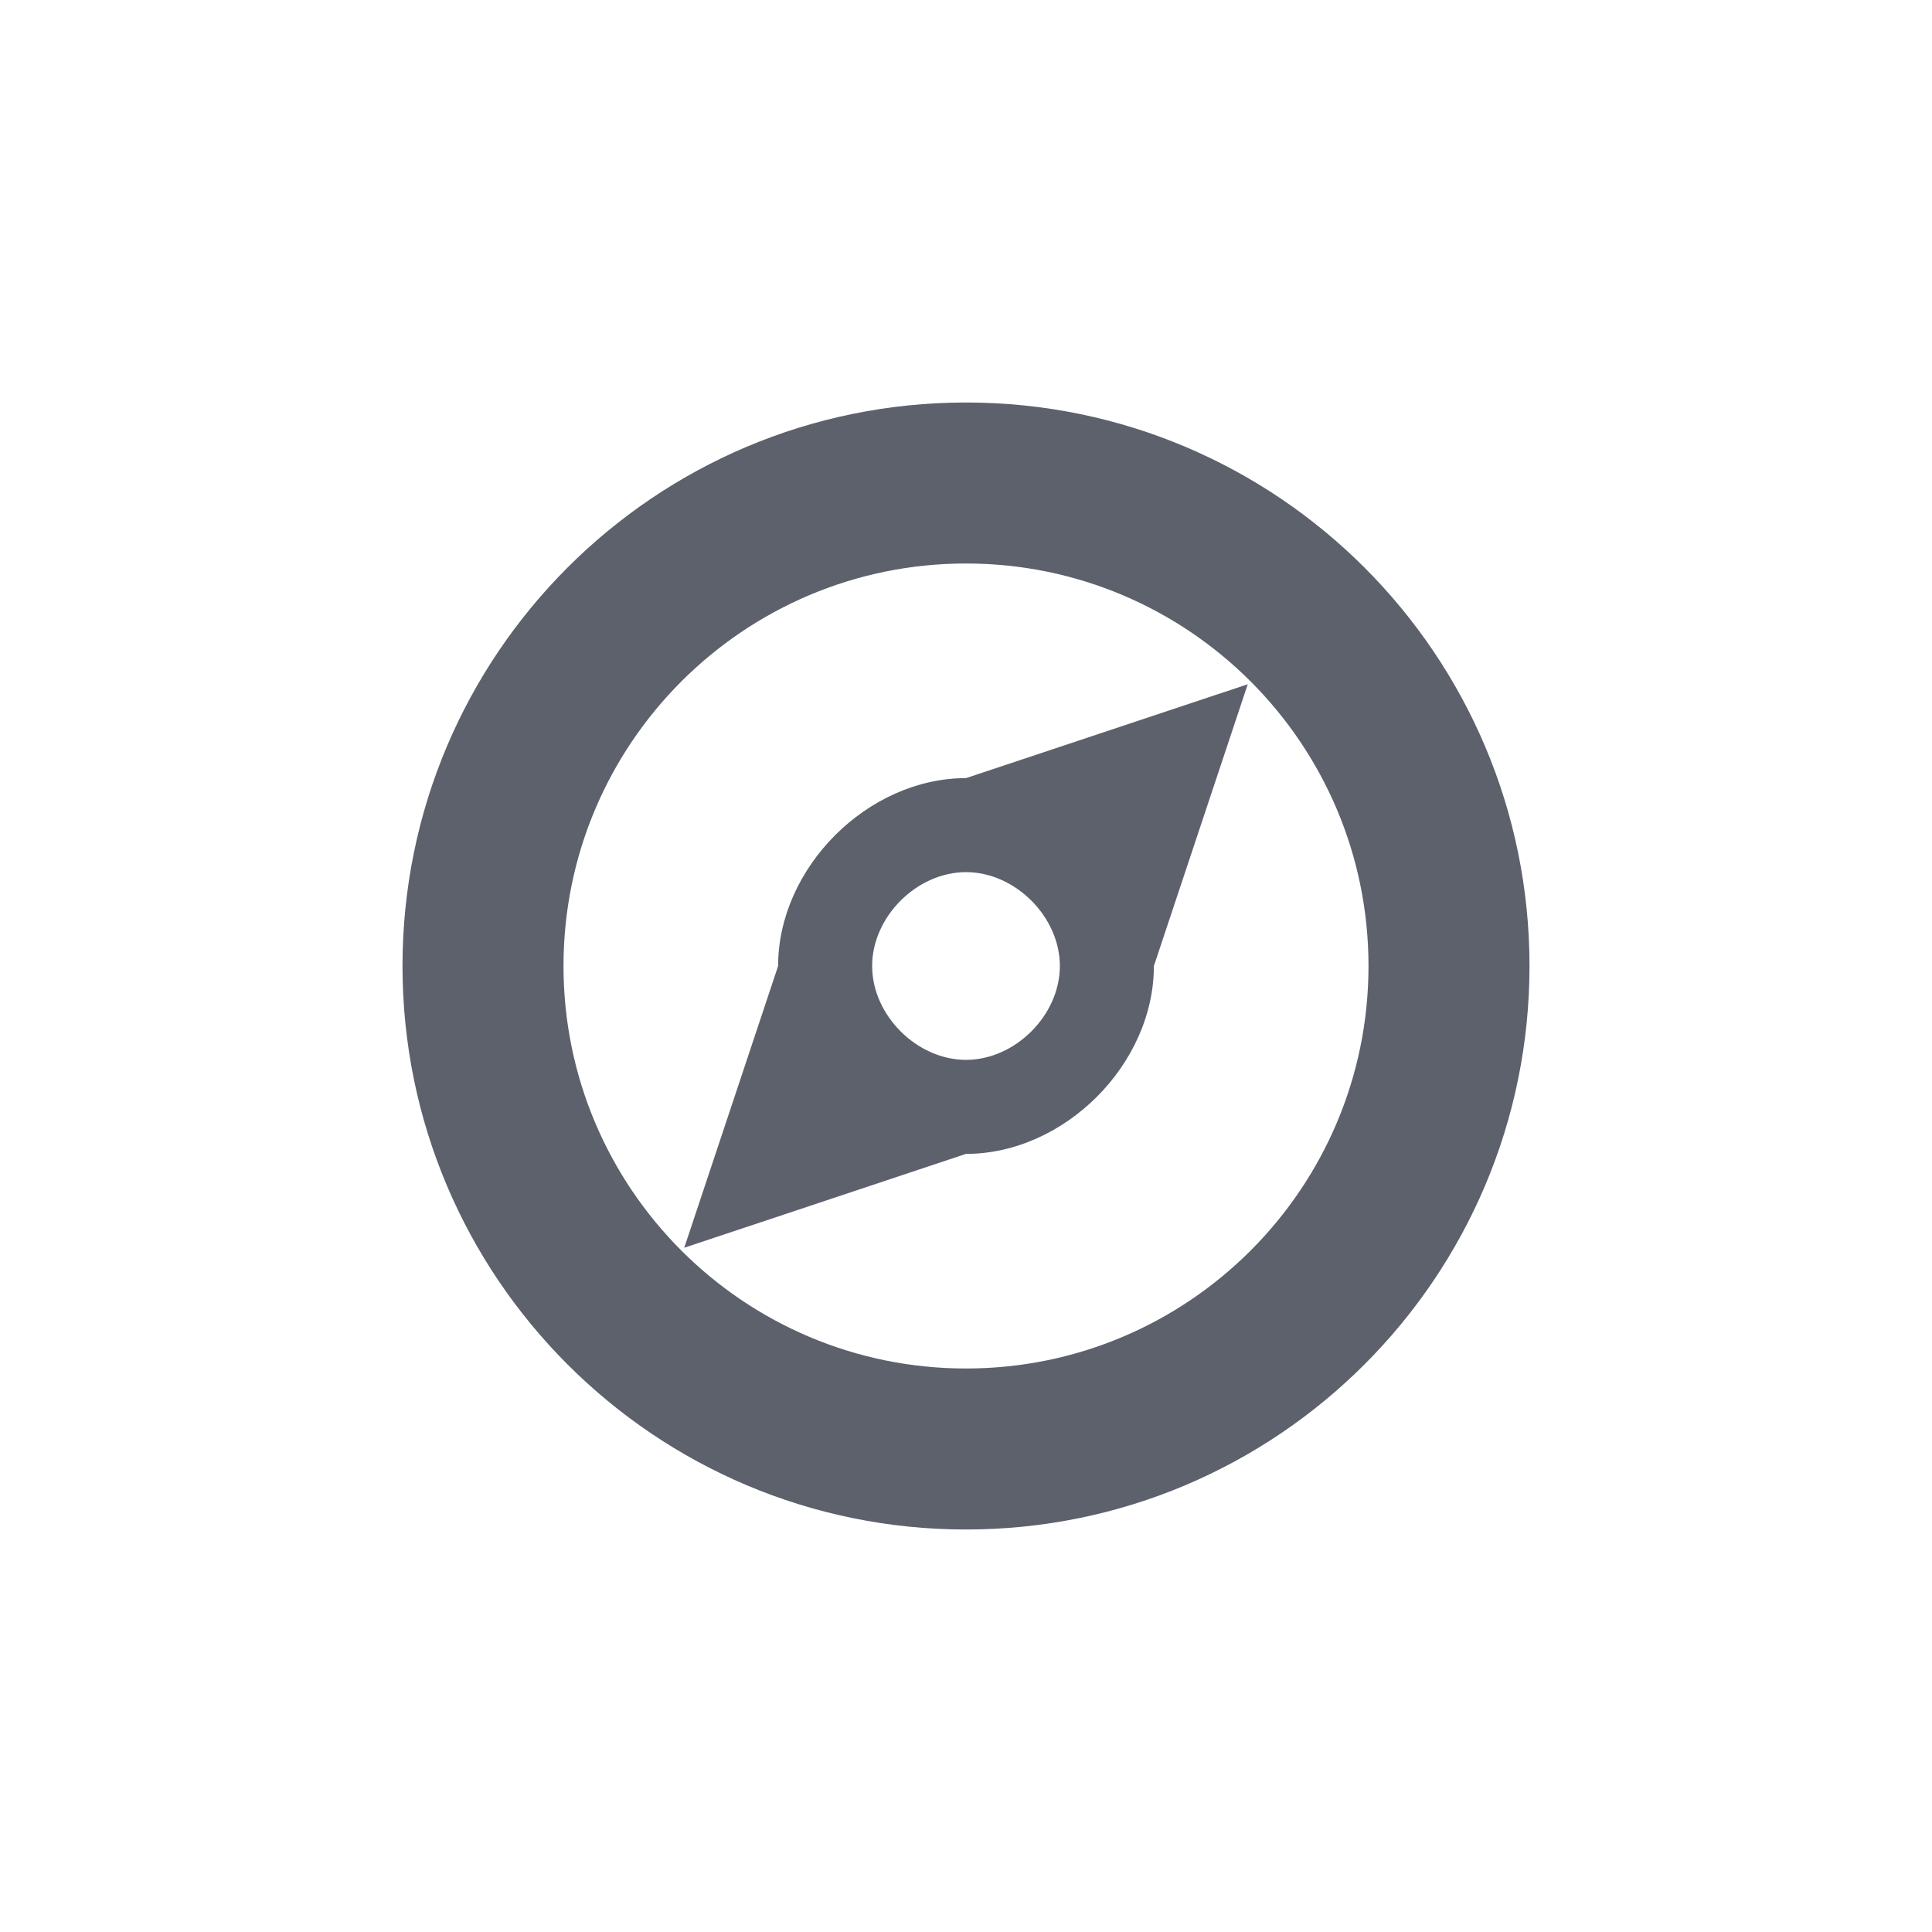 <?xml version="1.0" encoding="UTF-8" standalone="no"?>
<!--Created with Inkscape (http://www.inkscape.org/)-->
<svg id="svg4140" xmlns:rdf="http://www.w3.org/1999/02/22-rdf-syntax-ns#" xmlns="http://www.w3.org/2000/svg" height="24" viewBox="0 0 24 24" width="24" version="1.1" xmlns:cc="http://creativecommons.org/ns#" xmlns:dc="http://purl.org/dc/elements/1.1/">
 <g id="layer1" transform="translate(0 -1028.4)">
  <path id="path4175" opacity="1" fill="#5c616c" style="fill:#5c616c" d="m12 1033.4c-3.866 0-7 3.134-7 7s3.134 7 7 7 7-3.134 7-7-3.134-7-7-7zm0 2c2.761 0 5 2.239 5 5s-2.239 5-5 5-5-2.239-5-5 2.239-5 5-5zm3.5 1.5-3.5 1.166c-1.222 0-2.334 1.112-2.334 2.334l-1.166 3.5 3.5-1.166c1.222 0 2.334-1.112 2.334-2.334l1.166-3.5zm-3.5 2.334c0.611 0 1.166 0.555 1.166 1.166-0 0.611-0.555 1.166-1.166 1.166-0.611 0-1.166-0.555-1.166-1.166-0-0.611 0.555-1.166 1.166-1.166z"/>
 </g>
</svg>
